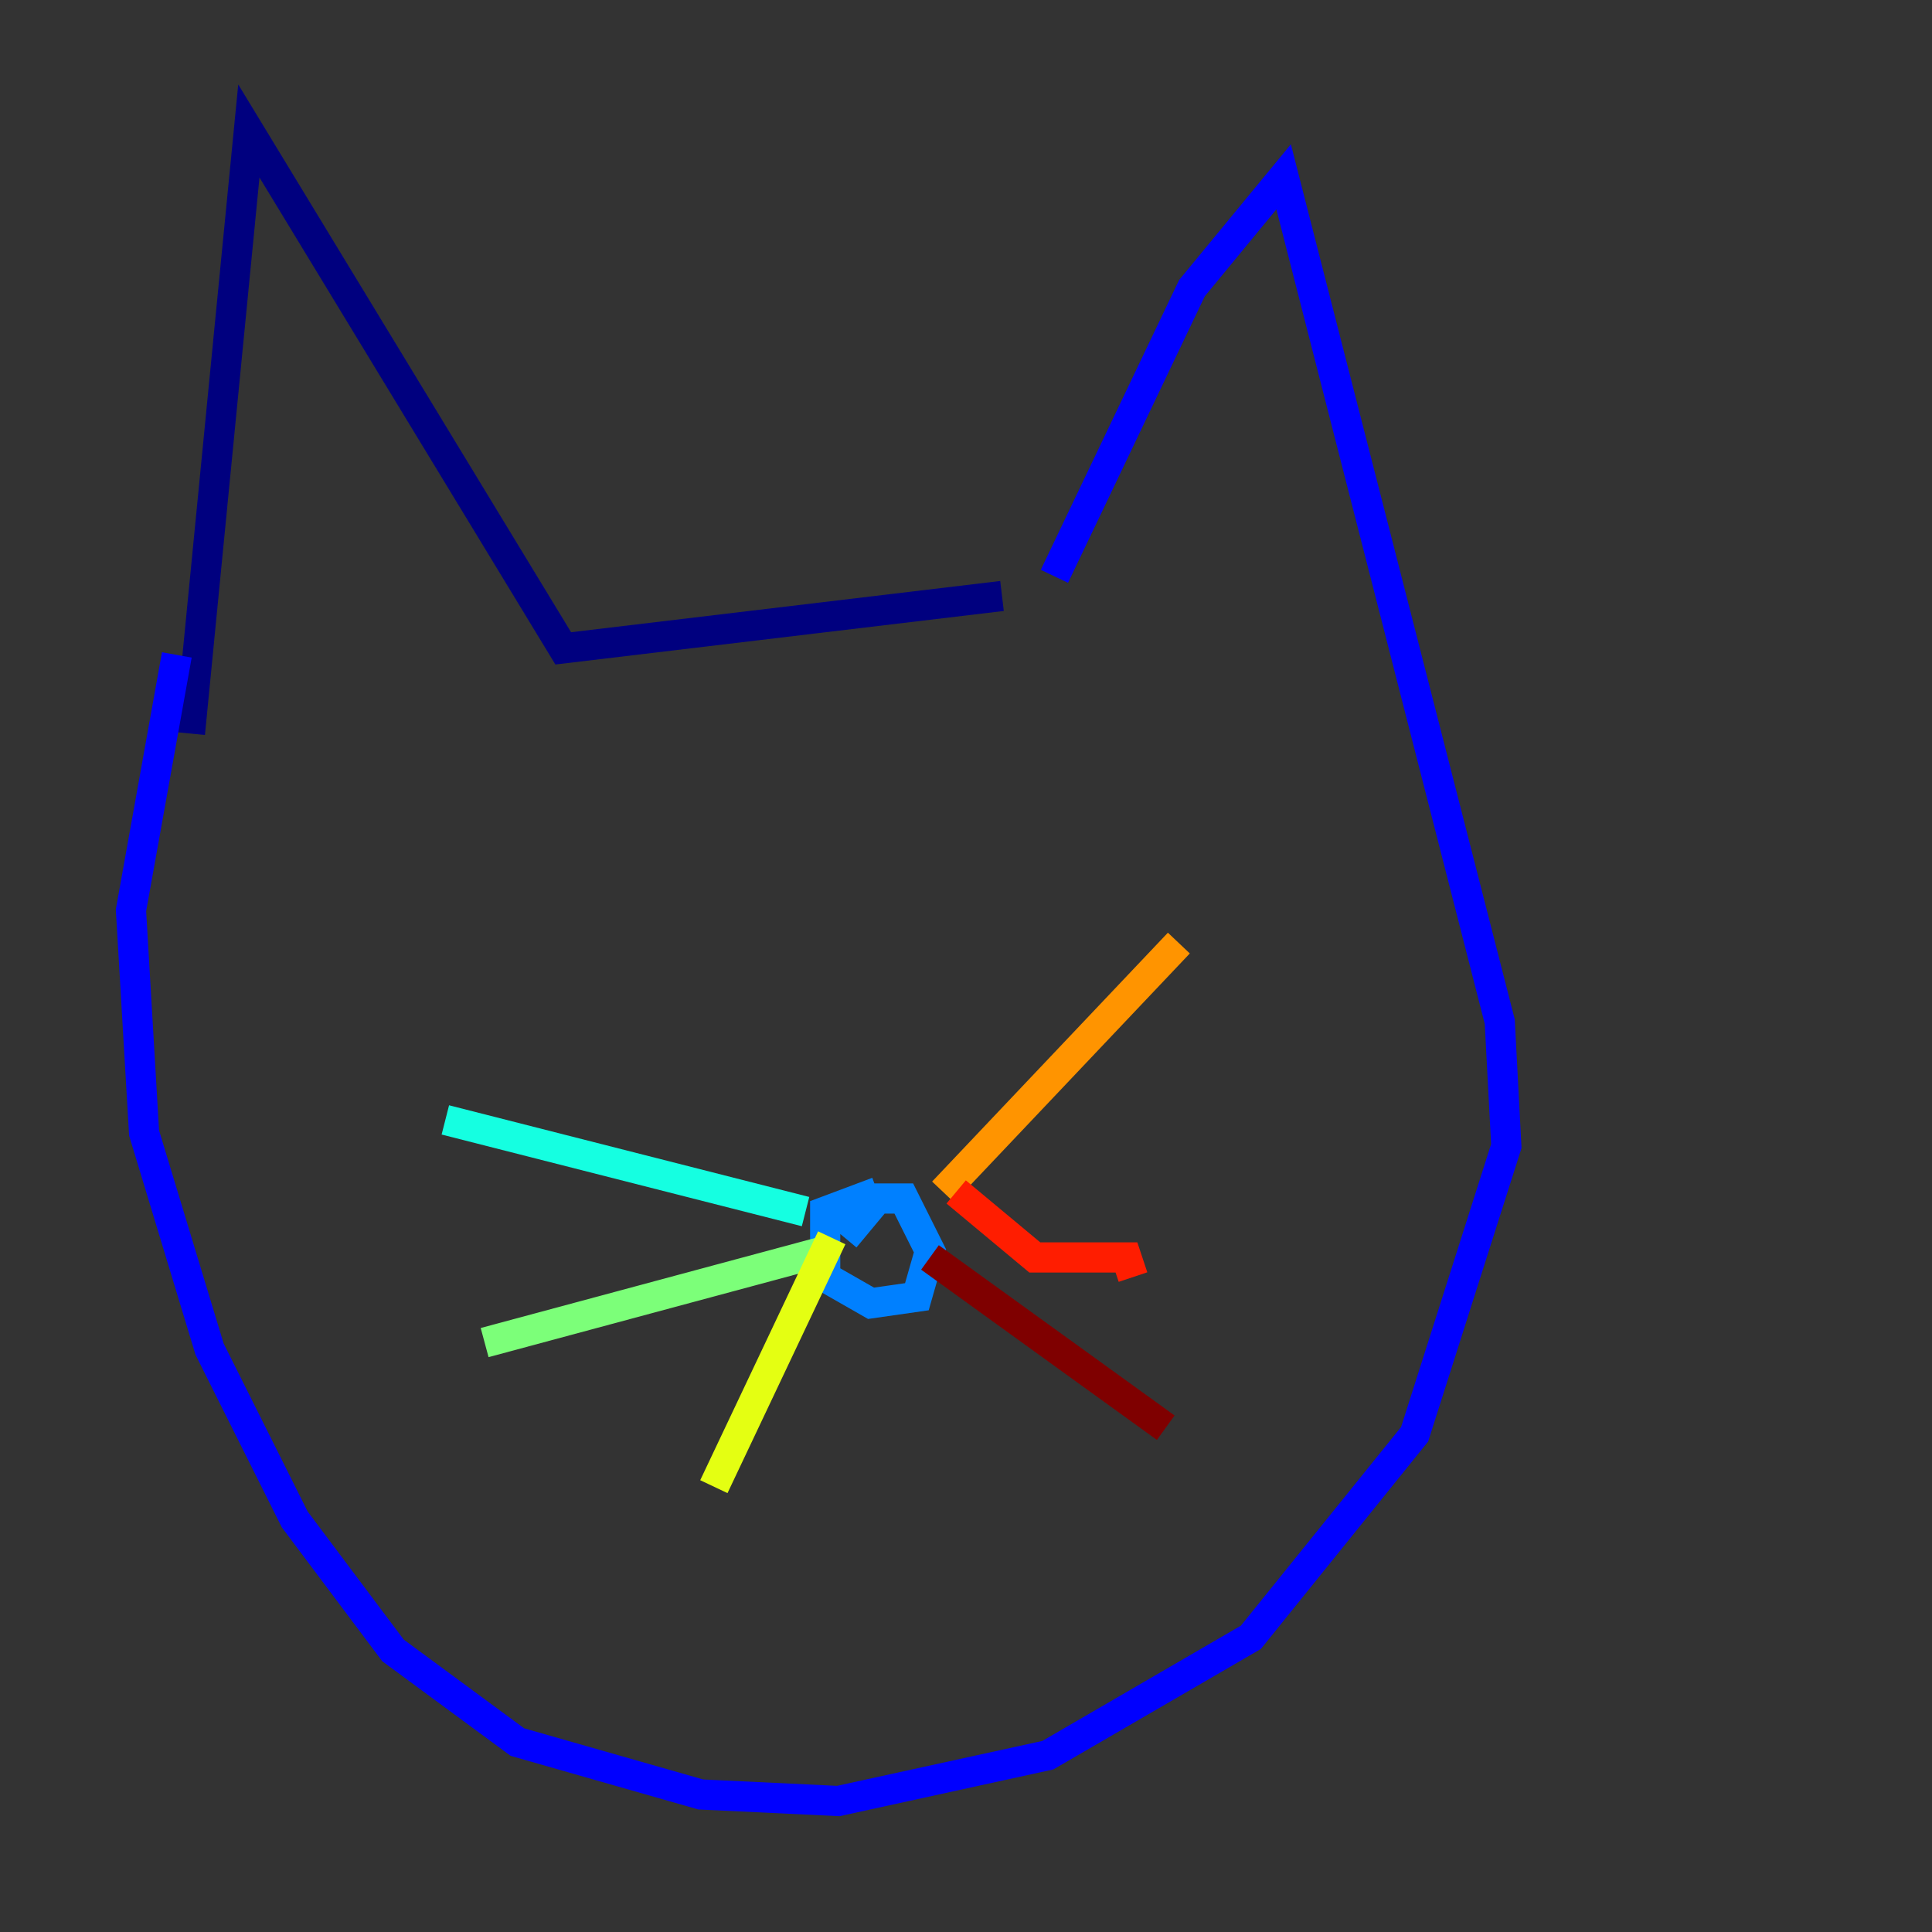 <?xml version="1.0" encoding="utf-8" ?>
<svg baseProfile="tiny" height="128" version="1.2" viewBox="0,0,128,128" width="128" xmlns="http://www.w3.org/2000/svg" xmlns:ev="http://www.w3.org/2001/xml-events" xmlns:xlink="http://www.w3.org/1999/xlink"><rect x="0" y="0" width="128" height="128" fill="#333333" stroke="none"/><defs /><polyline fill="none" points="66.386,39.485 37.315,42.956 16.488,8.678 12.583,48.597" stroke="#00007f" stroke-width="2" /><polyline fill="none" points="69.858,38.183 78.969,19.091 85.044,11.715 99.363,67.688 99.797,75.932 93.722,95.024 82.875,108.475 69.424,116.285 55.539,119.322 46.427,118.888 34.278,115.417 26.034,109.342 19.525,100.664 13.885,89.383 9.546,75.064 8.678,60.312 11.715,43.39" stroke="#0000ff" stroke-width="2" /><polyline fill="none" points="55.973,82.007 58.142,79.403 59.878,79.403 61.614,82.875 60.746,85.912 57.709,86.346 54.671,84.61 54.671,80.271 58.142,78.969" stroke="#0080ff" stroke-width="2" /><polyline fill="none" points="53.37,80.271 29.505,74.197" stroke="#15ffe1" stroke-width="2" /><polyline fill="none" points="54.671,82.875 32.108,88.949" stroke="#7cff79" stroke-width="2" /><polyline fill="none" points="55.105,82.007 47.295,98.495" stroke="#e4ff12" stroke-width="2" /><polyline fill="none" points="62.481,78.969 78.102,62.481" stroke="#ff9400" stroke-width="2" /><polyline fill="none" points="63.349,78.969 68.556,83.308 74.63,83.308 75.064,84.61" stroke="#ff1d00" stroke-width="2" /><polyline fill="none" points="61.614,83.308 77.234,94.59" stroke="#7f0000" stroke-width="2" /></svg>